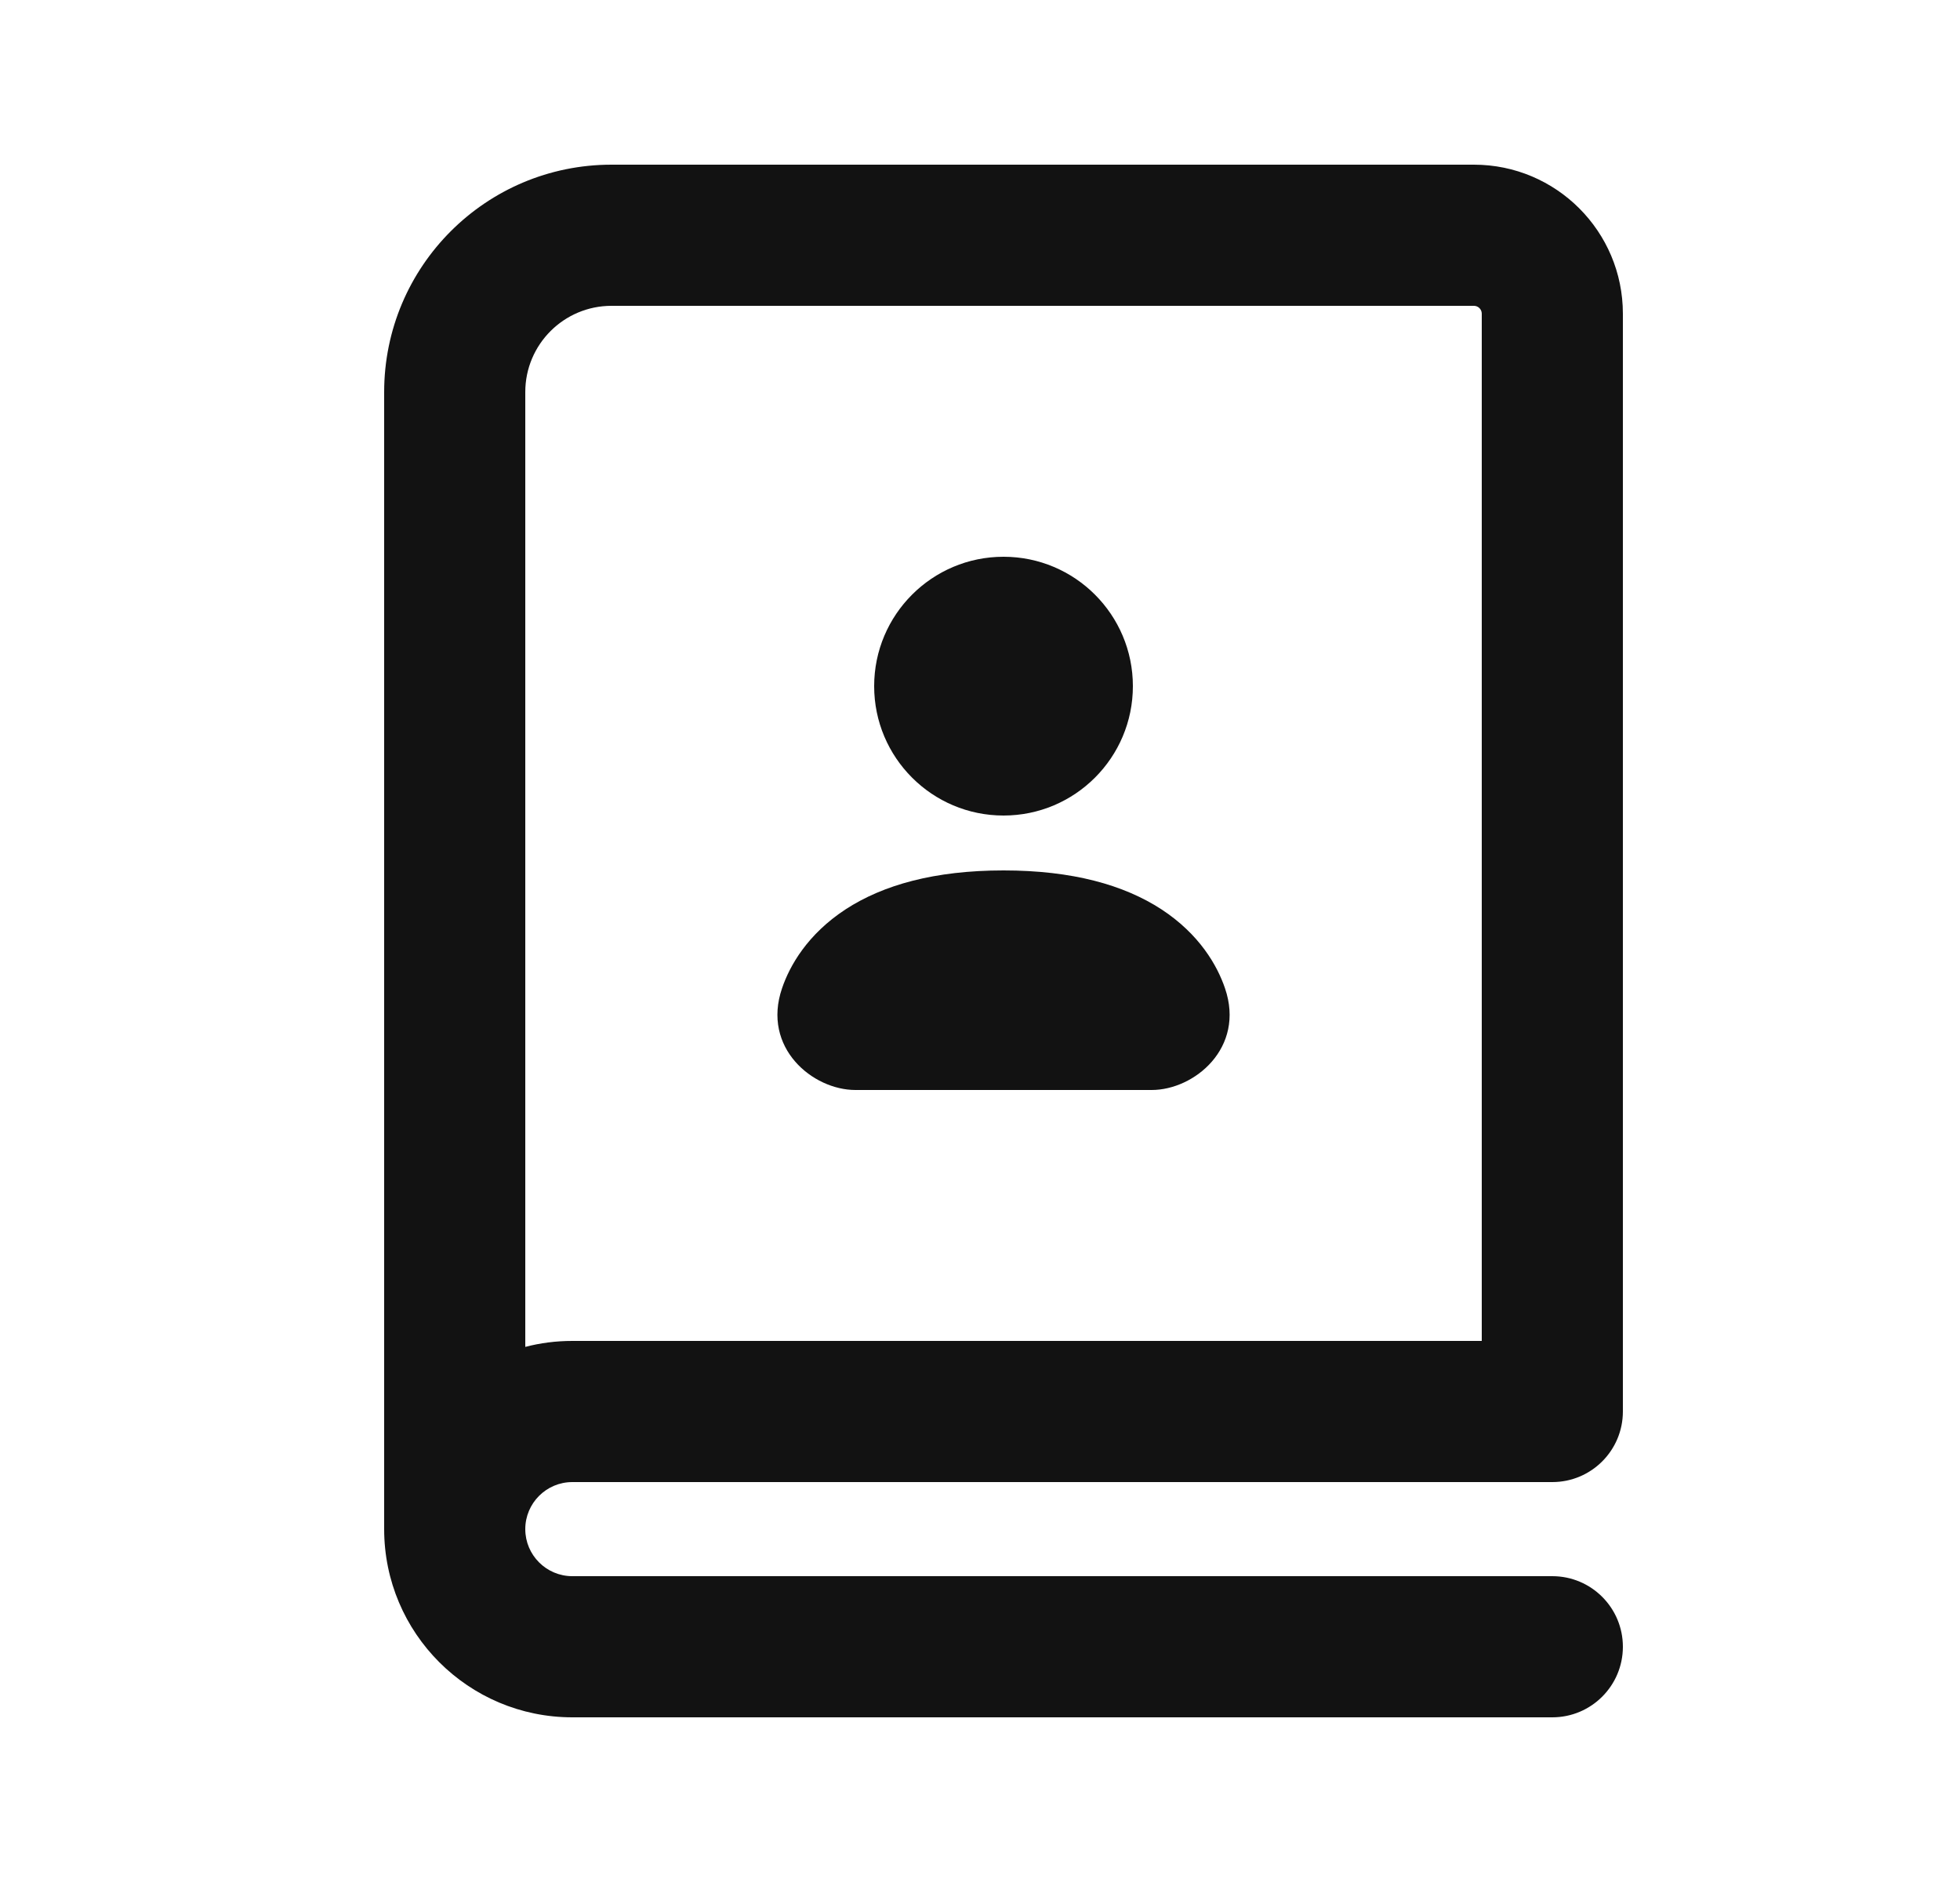 <svg width="25" height="24" viewBox="0 0 25 24" fill="none" xmlns="http://www.w3.org/2000/svg">
<path fill-rule="evenodd" clip-rule="evenodd" d="M4.9 5C4.9 3.398 6.198 2.1 7.8 2.1H18.8C19.849 2.1 20.7 2.951 20.7 4V18C20.7 18.497 20.297 18.9 19.8 18.9H7.3C6.969 18.9 6.7 19.169 6.7 19.5C6.7 19.831 6.969 20.1 7.3 20.1H19.8C20.297 20.1 20.7 20.503 20.7 21C20.7 21.497 20.297 21.9 19.8 21.9H7.3C5.975 21.9 4.9 20.826 4.9 19.5V5ZM6.7 17.176C6.892 17.126 7.093 17.1 7.3 17.1H18.9V4C18.9 3.945 18.855 3.9 18.8 3.9H7.8C7.193 3.9 6.7 4.392 6.7 5V17.176ZM11.15 8.75C11.15 7.839 11.889 7.1 12.8 7.1C13.711 7.1 14.45 7.839 14.45 8.75C14.45 9.661 13.711 10.4 12.8 10.4C11.889 10.4 11.15 9.661 11.15 8.75ZM11.674 13.194C11.674 13.194 11.675 13.192 11.676 13.19C11.675 13.193 11.674 13.194 11.674 13.194ZM13.924 13.19C13.925 13.192 13.926 13.194 13.926 13.194C13.926 13.194 13.925 13.193 13.924 13.19ZM10.786 11.596C11.264 11.285 11.92 11.1 12.8 11.1C13.68 11.1 14.336 11.285 14.814 11.596C15.3 11.914 15.527 12.314 15.625 12.603C15.885 13.362 15.234 13.9 14.69 13.9H10.911C10.366 13.9 9.715 13.362 9.975 12.603C10.073 12.314 10.3 11.914 10.786 11.596Z" fill="#121212"/>
</svg>
